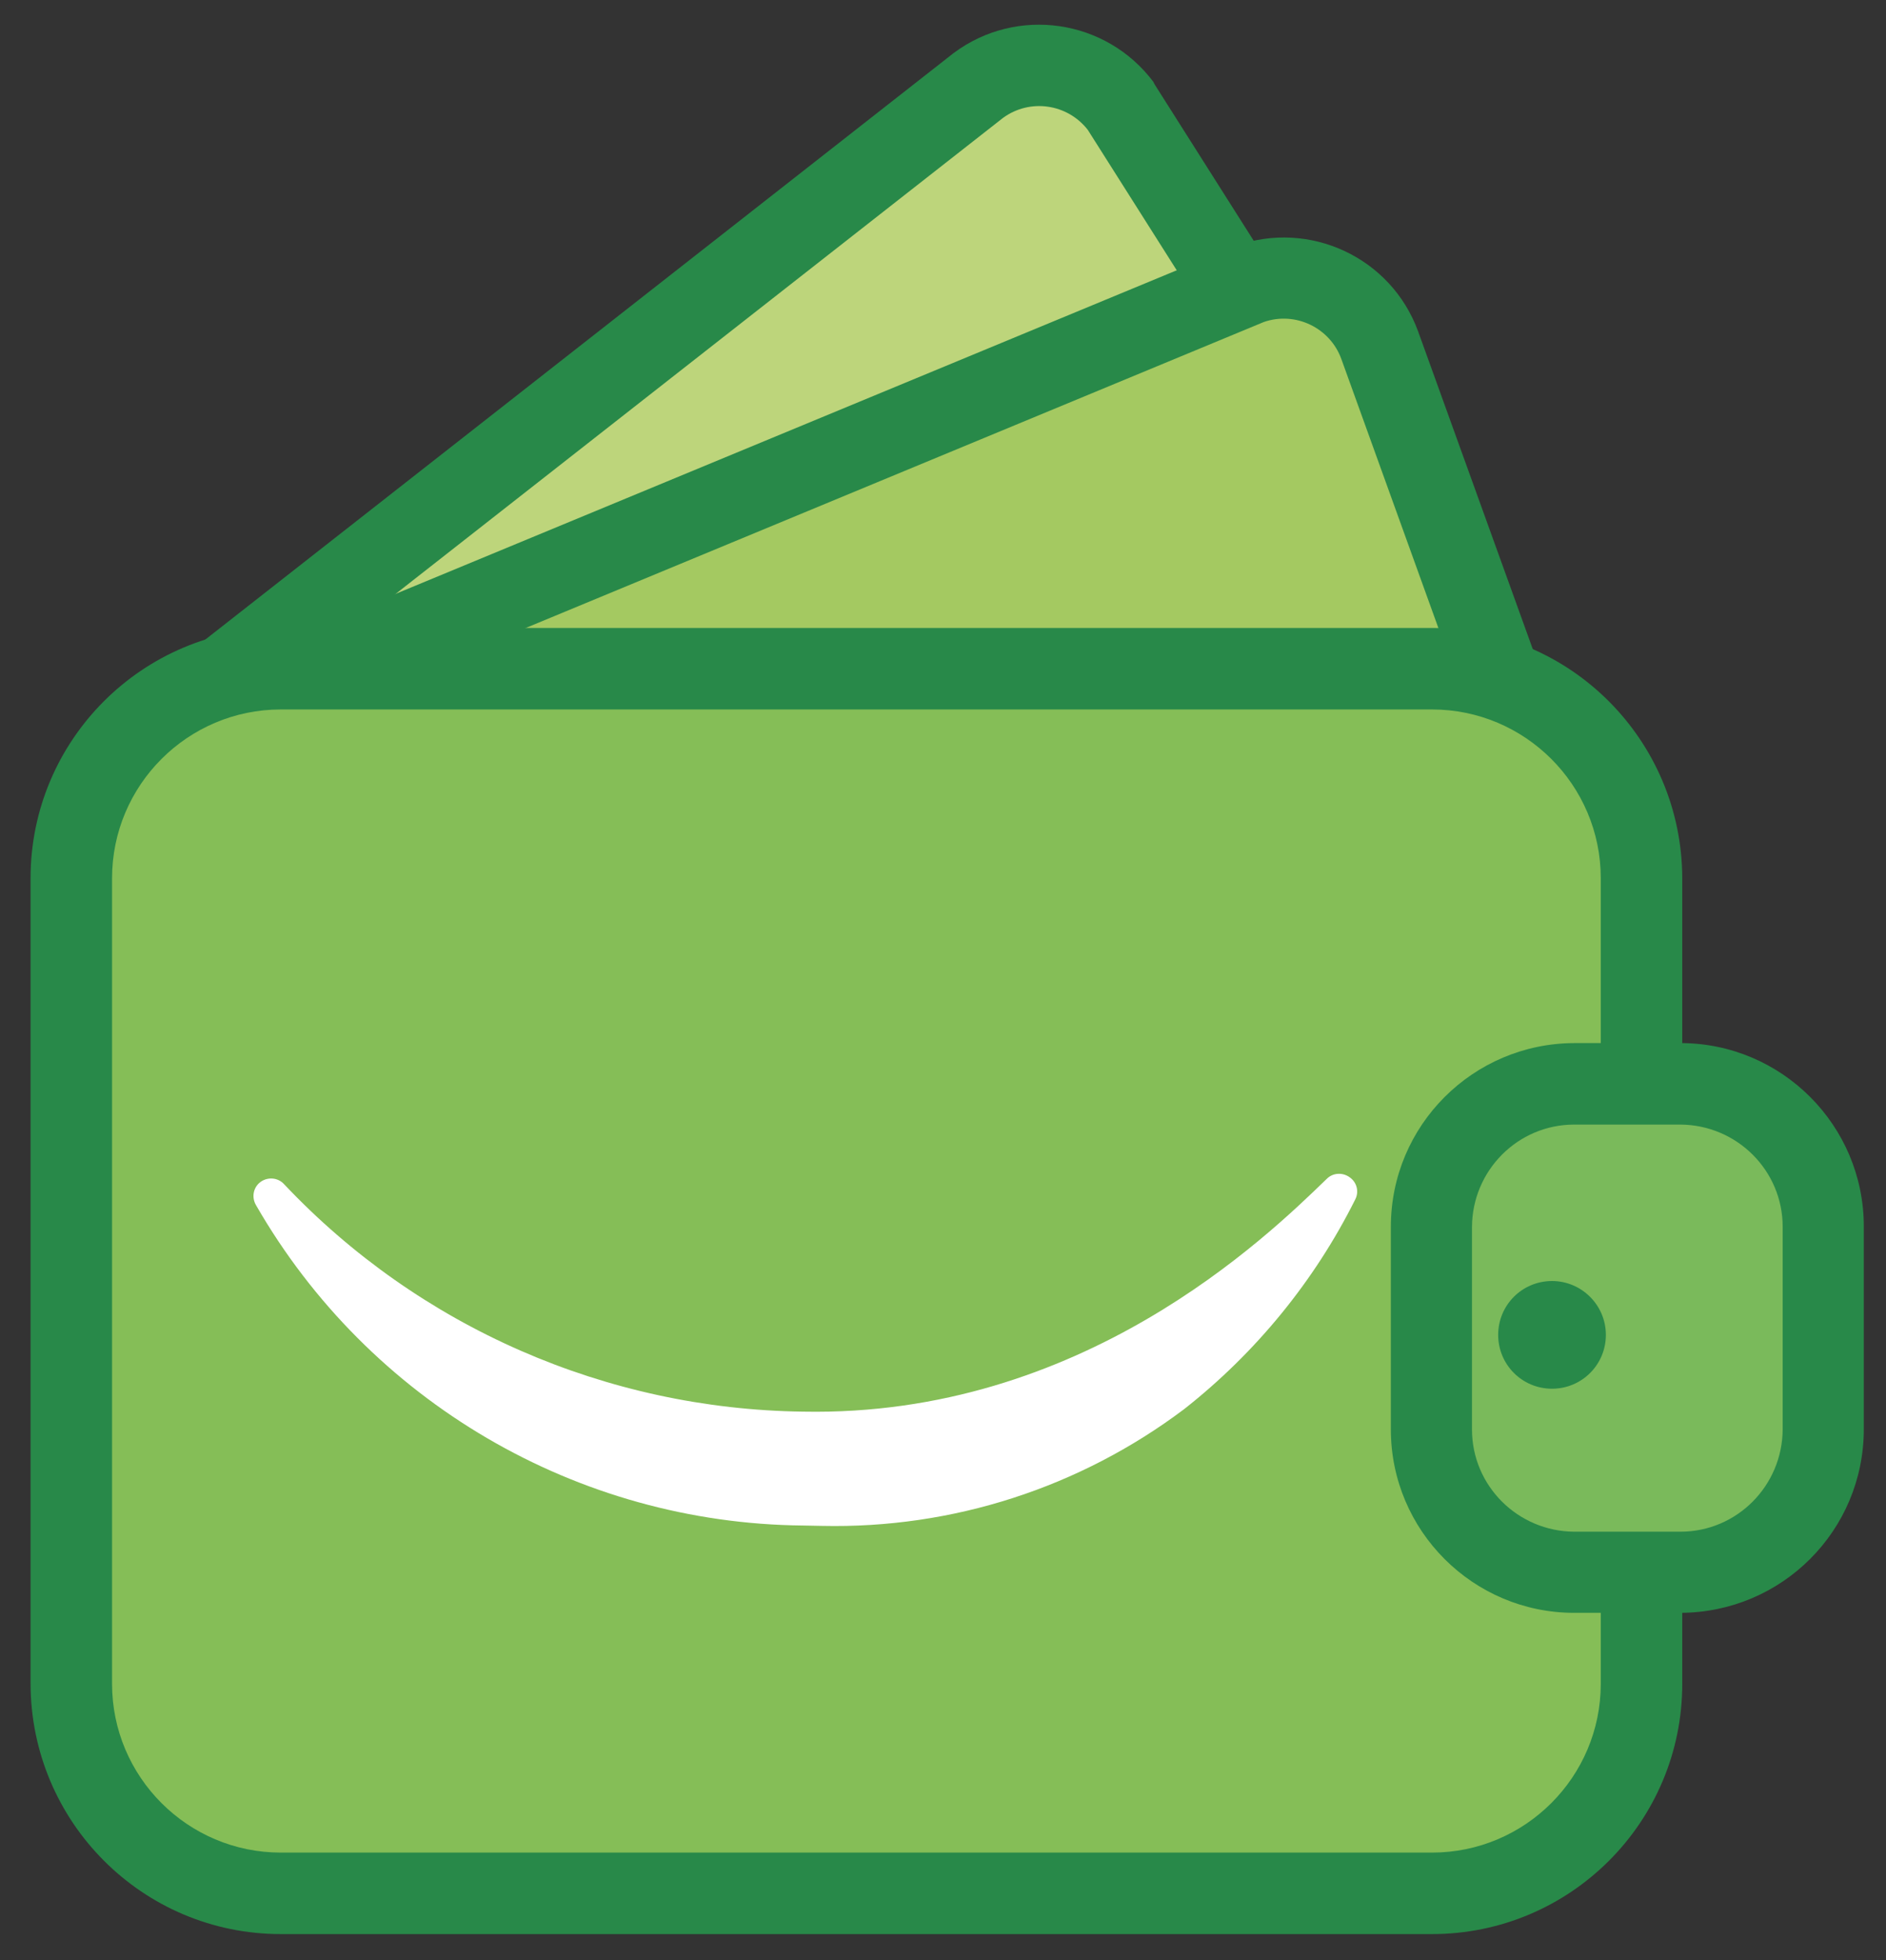 <?xml version="1.0" encoding="utf-8"?>
<!-- Generator: Adobe Illustrator 24.2.3, SVG Export Plug-In . SVG Version: 6.00 Build 0)  -->
<svg version="1.1" id="Capa_1" xmlns="http://www.w3.org/2000/svg" xmlns:xlink="http://www.w3.org/1999/xlink" x="0px" y="0px"
	 viewBox="0 0 51.84 53.88" style="enable-background:new 0 0 51.84 53.88;" xml:space="preserve">
<rect x="0" y="0" width="51.84" height="53.88" fill="#333333" stroke="none"/>
<style type="text/css">
	.st0{fill:#BDD57B;}
	.st1{fill:#288949;}
	.st2{fill:#A4C961;}
	.st3{fill:#85BE57;}
	.st4{fill:#7ABA5B;}
	.st5{fill:#FFFFFF;}
</style>
<g>
	<path id="Trazado_13_1_" class="st0" d="M42.1,20.73L13.56,40.82L3.75,20.49L26.91,2.34c1.24-0.92,3-0.66,3.92,0.59c0,0,0,0,0,0
		L42.1,20.73z"/>
	<path id="Trazado_14_1_" class="st1" d="M13.12,42.49L2.35,20.16l23.86-18.7c1.74-1.3,4.2-0.94,5.5,0.8c0,0,0,0,0,0.01l0.04,0.07
		l11.85,18.7L13.12,42.49z M5.15,20.81l8.84,18.33l26.59-18.71L29.9,3.57c-0.56-0.72-1.59-0.87-2.33-0.33L5.15,20.81z"/>
	<path id="Trazado_15_1_" class="st2" d="M44.8,28.53L10.55,40.87L3.75,20.49L34.34,7.81c1.45-0.52,3.06,0.23,3.58,1.68L44.8,28.53z
		"/>
	<path id="Trazado_16_1_" class="st1" d="M9.85,42.31L2.36,19.85l31.6-13.09c2.04-0.73,4.28,0.32,5.02,2.35l7.25,20.09L9.85,42.31z
		 M5.14,21.12l6.1,18.31l32.12-11.57L36.87,9.87c-0.31-0.86-1.26-1.32-2.13-1.02L5.14,21.12z"/>
	<path id="Trazado_17_1_" class="st3" d="M39.36,52.04H7.72c-3.18,0-5.76-2.58-5.76-5.76c0,0,0,0,0,0V24.14
		c0-3.18,2.58-5.76,5.76-5.76h31.64c3.18,0,5.76,2.58,5.76,5.76l0,0v22.14C45.12,49.46,42.54,52.04,39.36,52.04"/>
	<path id="Trazado_18_1_" class="st1" d="M39.36,53.16H7.72c-3.8,0-6.87-3.08-6.88-6.88V24.14c0-3.8,3.08-6.88,6.88-6.88h31.64
		c3.8,0,6.87,3.08,6.88,6.88v22.14C46.24,50.08,43.16,53.16,39.36,53.16z M7.72,19.5c-2.56,0-4.64,2.08-4.64,4.64v22.14
		c0,2.56,2.08,4.64,4.64,4.64h31.64c2.56,0,4.64-2.08,4.64-4.64V24.14c0-2.56-2.08-4.64-4.64-4.64H7.72z"/>
	<path id="Trazado_19_1_" class="st4" d="M46.19,43.21h-2.92c-2.17,0-3.92-1.76-3.92-3.92v-5.57c0-2.17,1.76-3.92,3.92-3.92h2.92
		c2.17,0,3.92,1.76,3.92,3.92c0,0,0,0,0,0v5.57C50.11,41.45,48.36,43.21,46.19,43.21C46.19,43.21,46.19,43.21,46.19,43.21"/>
	<path id="Trazado_20_1_" class="st1" d="M46.19,44.33h-2.92c-2.78,0-5.04-2.26-5.04-5.04v-5.57c0-2.79,2.26-5.04,5.04-5.05h2.92
		c2.78,0,5.04,2.26,5.04,5.04v5.57C51.23,42.07,48.98,44.32,46.19,44.33z M43.27,30.91c-1.55,0-2.8,1.26-2.81,2.81v5.57
		c0,1.55,1.26,2.8,2.81,2.81h2.92c1.55,0,2.8-1.26,2.81-2.81v-5.57c0-1.55-1.26-2.8-2.81-2.81H43.27z"/>
	<path id="Trazado_21_1_" class="st5" d="M37.1,32.36c-0.19-0.14-0.46-0.13-0.63,0.04c-1.67,1.62-6.75,6.55-14.4,6.4
		c-5.4-0.07-10.55-2.32-14.26-6.25c-0.18-0.2-0.49-0.21-0.69-0.03c-0.17,0.16-0.2,0.41-0.08,0.61c3.1,5.39,8.82,8.74,15.03,8.8
		c0.18,0,0.35,0.01,0.52,0.01c3.59,0.08,7.09-1.05,9.96-3.21c1.97-1.55,3.58-3.52,4.7-5.76C37.36,32.76,37.3,32.5,37.1,32.36"/>
	<path id="Trazado_22_1_" class="st1" d="M44.14,36.69c0,0.82-0.66,1.48-1.48,1.48s-1.48-0.66-1.48-1.48c0-0.82,0.66-1.48,1.48-1.48
		C43.47,35.21,44.14,35.87,44.14,36.69C44.14,36.69,44.14,36.69,44.14,36.69"/>
</g>
</svg>
